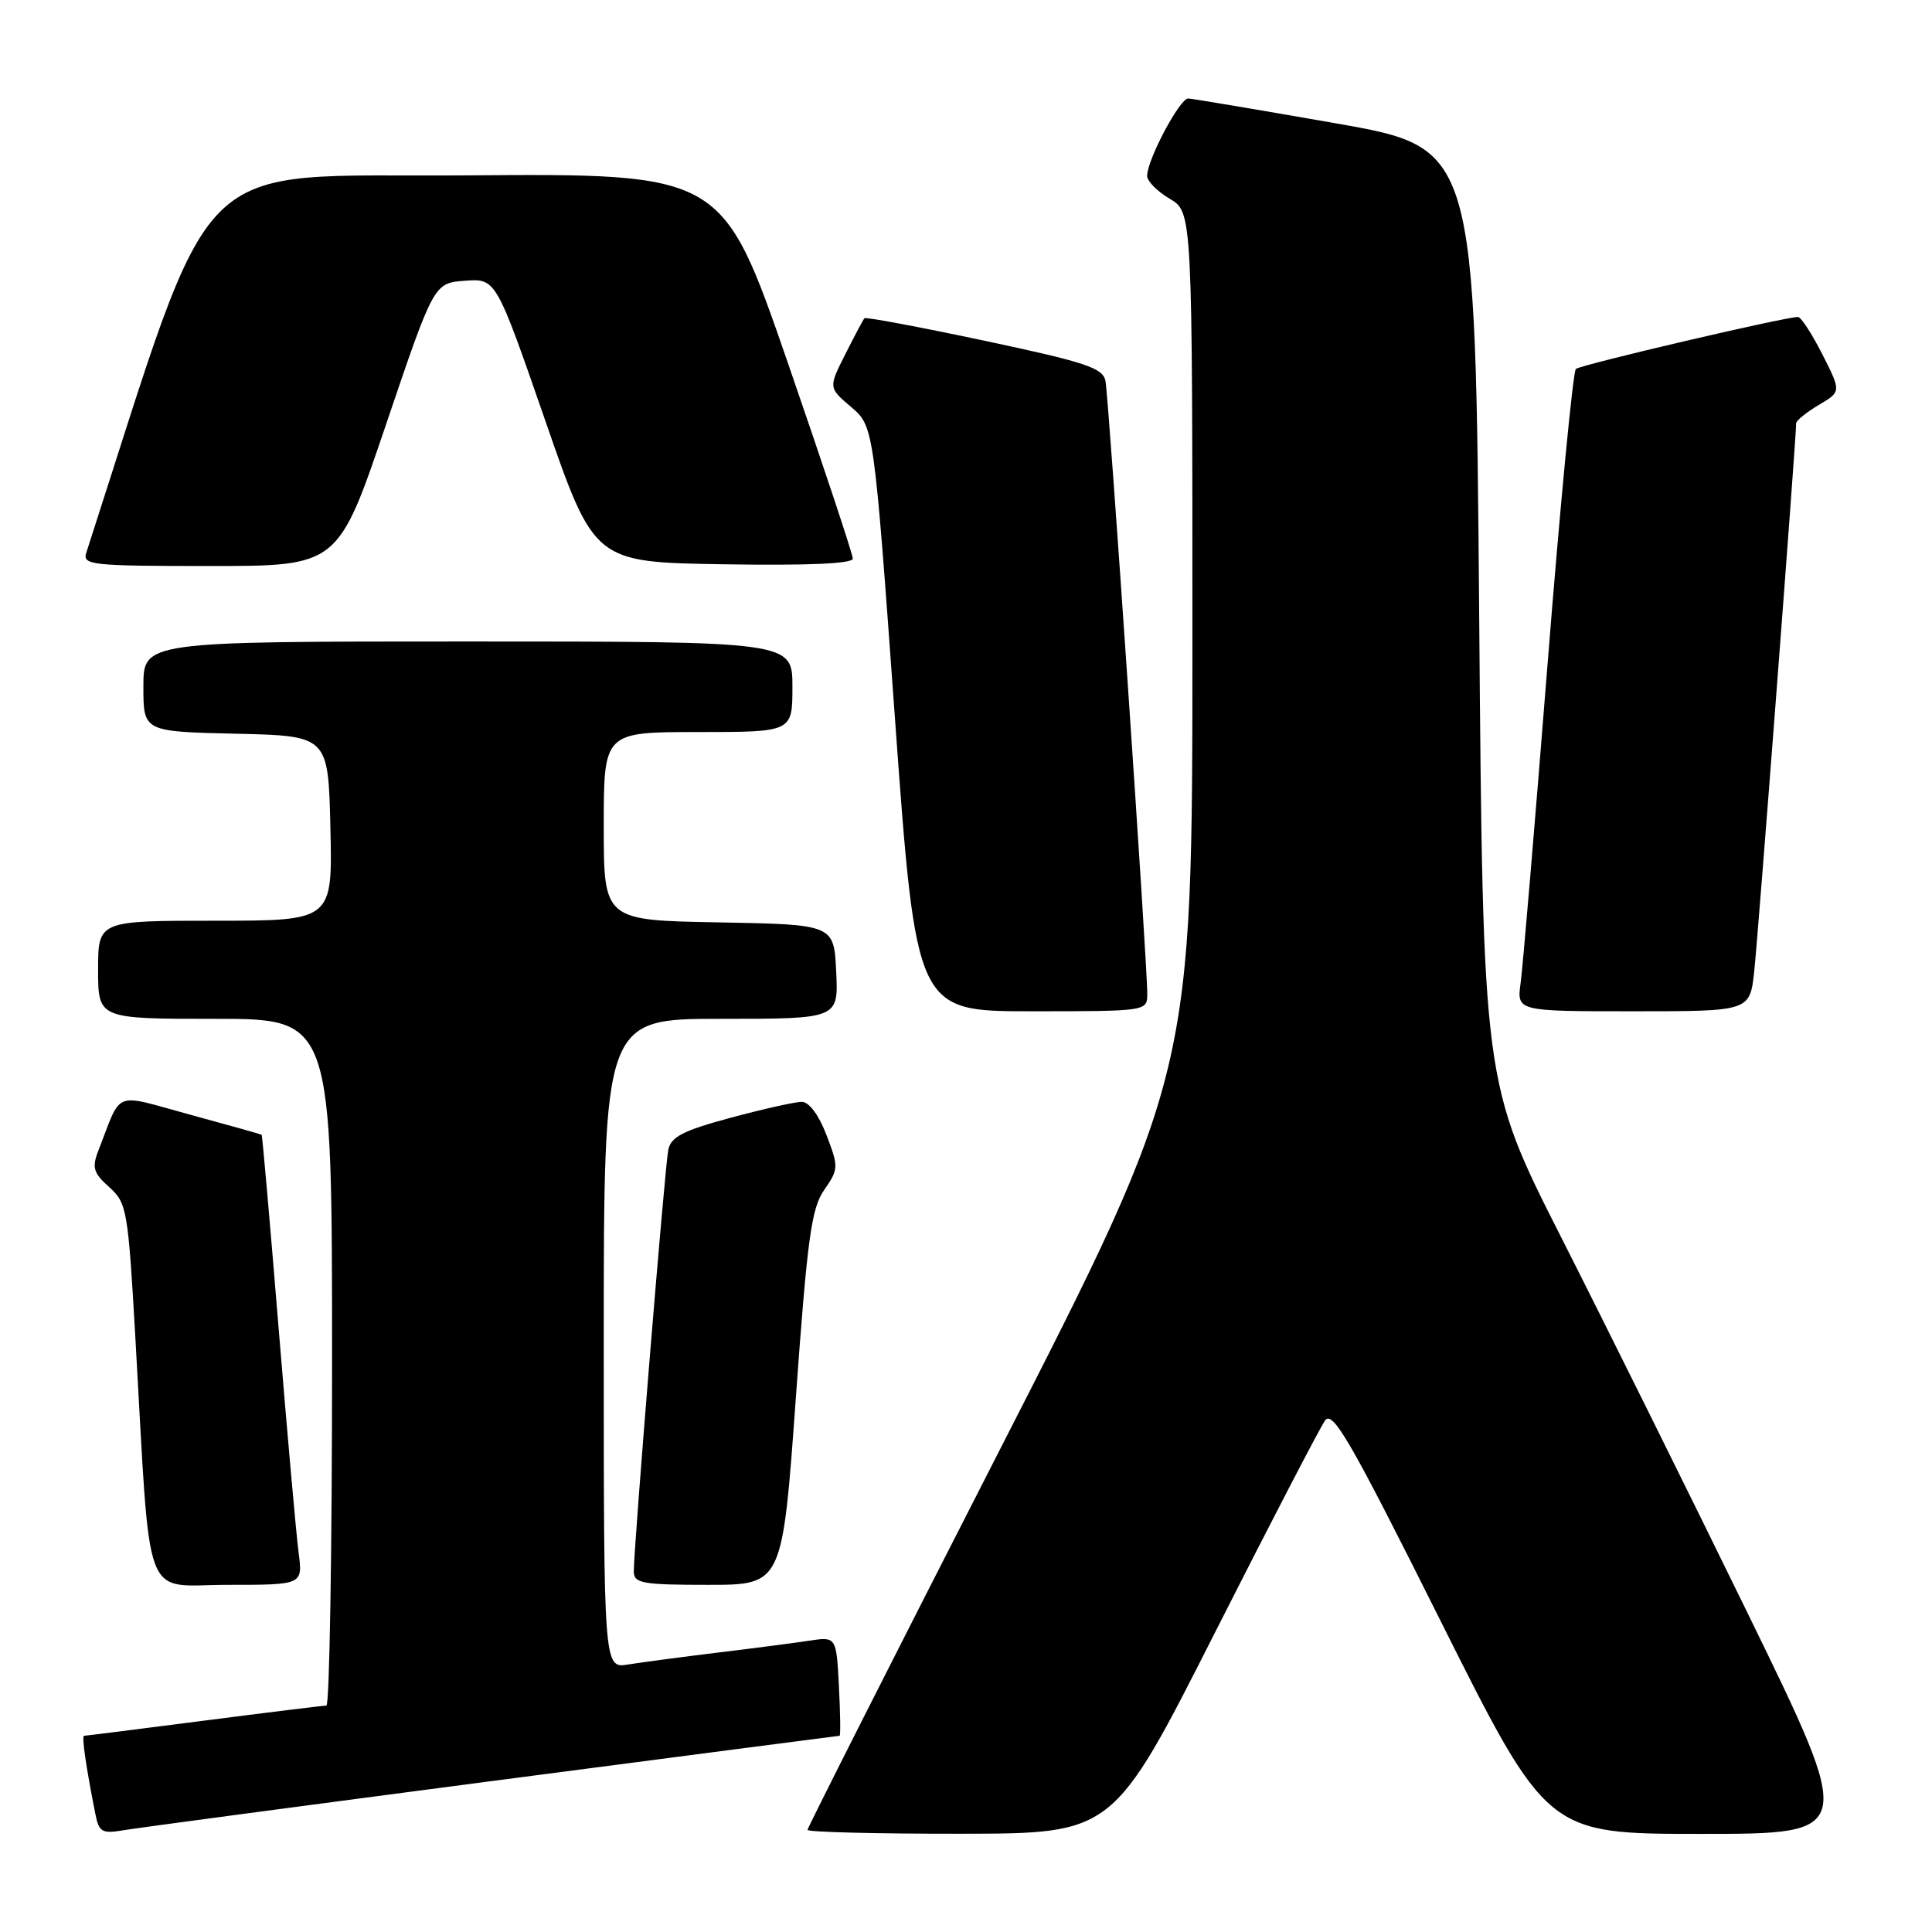 <?xml version="1.0" encoding="UTF-8" standalone="no"?>
<!DOCTYPE svg PUBLIC "-//W3C//DTD SVG 1.1//EN" "http://www.w3.org/Graphics/SVG/1.1/DTD/svg11.dtd" >
<svg xmlns="http://www.w3.org/2000/svg" xmlns:xlink="http://www.w3.org/1999/xlink" version="1.1" viewBox="0 0 256 256">
 <g >
 <path fill="currentColor"
d=" M 65.25 235.99 C 90.41 232.70 111.11 230.00 111.25 230.00 C 111.39 230.00 111.35 227.05 111.16 223.43 C 110.82 216.85 110.82 216.85 107.16 217.41 C 105.15 217.71 99.67 218.43 95.00 218.99 C 90.33 219.56 85.04 220.26 83.25 220.55 C 80.00 221.09 80.00 221.09 80.00 178.05 C 80.00 135.00 80.00 135.00 95.55 135.00 C 111.10 135.00 111.10 135.00 110.80 128.75 C 110.50 122.50 110.50 122.50 95.25 122.22 C 80.00 121.95 80.00 121.95 80.00 109.47 C 80.00 97.00 80.00 97.00 92.50 97.00 C 105.00 97.00 105.00 97.00 105.00 91.00 C 105.00 85.00 105.00 85.00 62.00 85.00 C 19.00 85.00 19.00 85.00 19.00 90.97 C 19.00 96.94 19.00 96.94 31.25 97.22 C 43.50 97.50 43.50 97.50 43.78 109.75 C 44.06 122.00 44.06 122.00 28.53 122.00 C 13.00 122.00 13.00 122.00 13.00 128.50 C 13.00 135.00 13.00 135.00 28.50 135.00 C 44.00 135.00 44.00 135.00 44.00 180.50 C 44.00 205.53 43.66 226.00 43.25 226.00 C 42.84 226.00 35.53 226.90 27.00 228.00 C 18.47 229.10 11.34 230.00 11.14 230.00 C 10.80 230.00 11.38 234.02 12.62 240.28 C 13.11 242.77 13.50 243.00 16.34 242.52 C 18.08 242.22 40.09 239.29 65.25 235.99 Z  M 160.94 216.42 C 168.33 201.82 174.92 189.13 175.58 188.22 C 176.60 186.83 178.97 190.95 190.89 214.79 C 205.01 243.00 205.01 243.00 225.43 243.00 C 245.85 243.00 245.85 243.00 231.57 213.75 C 223.71 197.66 212.61 175.28 206.89 164.00 C 196.50 143.50 196.50 143.50 196.00 81.54 C 195.50 19.59 195.50 19.59 177.00 16.34 C 166.82 14.56 158.03 13.08 157.45 13.05 C 156.34 13.00 152.00 21.17 152.00 23.31 C 152.00 24.00 153.35 25.37 155.00 26.34 C 158.00 28.11 158.00 28.11 158.00 85.14 C 158.00 142.17 158.00 142.17 132.50 192.06 C 118.47 219.50 107.00 242.19 107.00 242.47 C 107.00 242.76 116.11 242.99 127.25 242.98 C 147.50 242.96 147.50 242.96 160.94 216.42 Z  M 39.57 205.75 C 39.26 203.41 38.07 190.03 36.92 176.00 C 35.77 161.97 34.76 150.44 34.67 150.36 C 34.57 150.29 30.31 149.09 25.19 147.70 C 14.78 144.87 16.23 144.29 13.00 152.55 C 12.17 154.71 12.39 155.45 14.47 157.30 C 16.82 159.41 16.97 160.28 17.95 177.50 C 20.01 213.38 18.74 210.00 30.15 210.00 C 40.12 210.00 40.12 210.00 39.57 205.75 Z  M 105.45 185.25 C 106.98 164.01 107.51 160.10 109.22 157.66 C 111.12 154.92 111.13 154.64 109.52 150.41 C 108.50 147.74 107.20 146.00 106.24 146.00 C 105.36 146.00 101.11 146.95 96.81 148.11 C 90.50 149.81 88.90 150.64 88.55 152.36 C 88.09 154.61 83.96 205.24 83.98 208.25 C 84.00 209.80 85.14 210.00 93.83 210.00 C 103.67 210.00 103.67 210.00 105.45 185.25 Z  M 152.02 131.75 C 152.06 128.09 146.92 52.68 146.48 50.48 C 146.14 48.75 143.91 48.01 130.46 45.15 C 121.87 43.33 114.70 41.98 114.54 42.17 C 114.38 42.35 113.24 44.49 112.01 46.93 C 109.77 51.37 109.77 51.37 112.78 53.93 C 115.79 56.50 115.79 56.50 118.59 95.25 C 121.40 134.00 121.40 134.00 136.70 134.00 C 151.89 134.00 152.00 133.98 152.02 131.75 Z  M 232.44 128.75 C 232.93 124.36 238.00 58.11 238.00 56.09 C 238.00 55.73 239.35 54.64 240.99 53.66 C 243.98 51.90 243.98 51.90 241.47 46.95 C 240.09 44.23 238.64 42.00 238.24 42.00 C 236.50 42.00 209.43 48.33 208.81 48.89 C 208.43 49.22 206.74 66.82 205.06 88.00 C 203.38 109.18 201.78 128.19 201.49 130.25 C 200.98 134.00 200.98 134.00 216.42 134.00 C 231.86 134.00 231.86 134.00 232.44 128.75 Z  M 51.15 56.25 C 57.50 37.50 57.50 37.50 61.61 37.20 C 65.72 36.90 65.72 36.90 72.24 55.70 C 78.75 74.50 78.75 74.50 95.88 74.77 C 107.11 74.95 113.00 74.69 113.00 74.02 C 113.00 73.45 109.11 61.74 104.36 47.98 C 95.71 22.97 95.71 22.97 61.64 23.24 C 24.50 23.52 28.97 19.07 11.43 73.25 C 10.91 74.87 12.12 75.00 27.83 75.00 C 44.80 75.00 44.80 75.00 51.15 56.25 Z "/>
</g>
</svg>